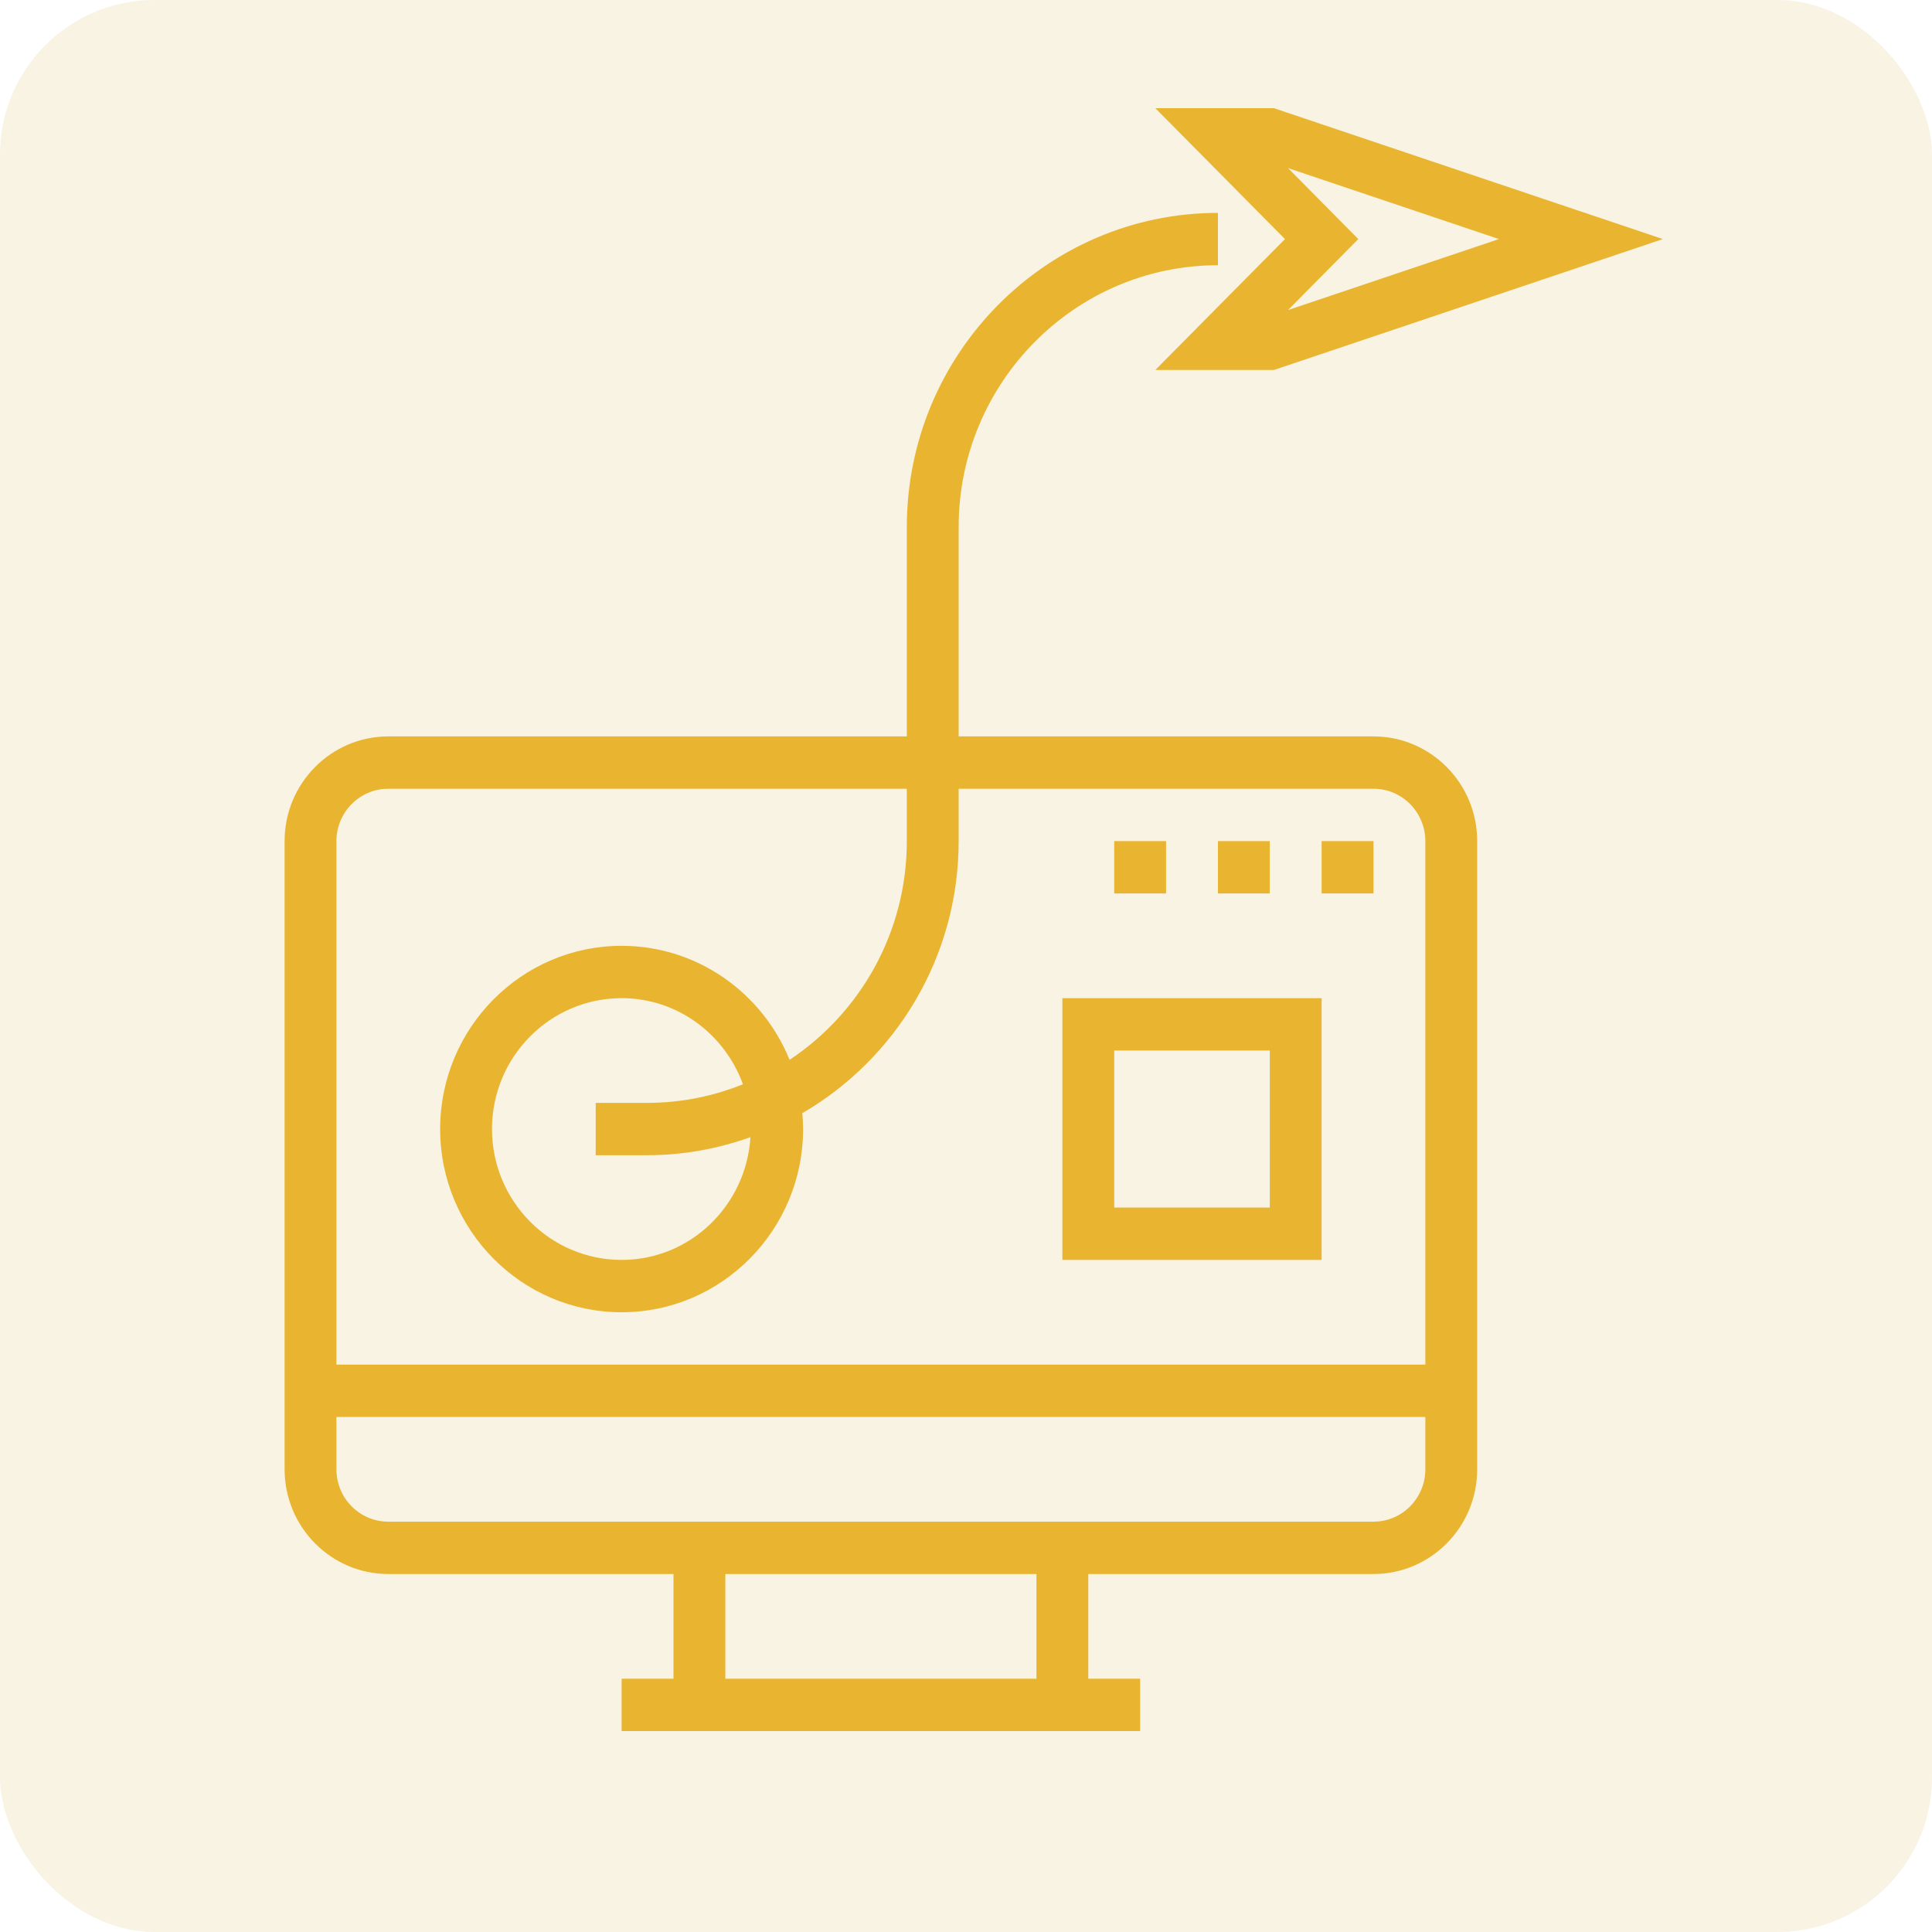 <svg xmlns="http://www.w3.org/2000/svg" width="125" height="125" viewBox="0 0 125 125" fill="none"><rect width="125" height="125" rx="10" fill="#E9D5A3" fill-opacity="0.3"></rect><path d="M88.864 47.645H62.025V34.097C62.025 24.759 69.55 17.161 78.8 17.161V13.774C67.7 13.774 58.671 22.89 58.671 34.097V47.645H25.122C21.422 47.645 18.413 50.683 18.413 54.419V95.064C18.413 98.8 21.422 101.839 25.122 101.839H43.574V108.613H40.219V112H73.767V108.613H70.412V101.839H88.864C92.564 101.839 95.574 98.8 95.574 95.064V54.419C95.574 50.683 92.564 47.645 88.864 47.645ZM67.058 108.613H46.929V101.839H67.058V108.613ZM92.219 95.064C92.219 96.933 90.714 98.452 88.864 98.452H25.122C23.272 98.452 21.767 96.933 21.767 95.064V91.677H92.219V95.064ZM92.219 88.29H21.767V54.419C21.767 52.551 23.272 51.032 25.122 51.032H58.671V54.419C58.671 60.333 55.648 65.541 51.085 68.571C49.331 64.249 45.124 61.194 40.219 61.194C33.744 61.194 28.477 66.513 28.477 73.048C28.477 79.584 33.744 84.903 40.219 84.903C46.694 84.903 51.961 79.584 51.961 73.048C51.961 72.703 51.939 72.362 51.909 72.024C57.944 68.511 62.025 61.944 62.025 54.419V51.032H88.864C90.714 51.032 92.219 52.551 92.219 54.419V88.29ZM41.896 74.742C44.231 74.742 46.466 74.317 48.554 73.575C48.277 77.995 44.664 81.516 40.219 81.516C35.594 81.516 31.832 77.718 31.832 73.048C31.832 68.379 35.594 64.581 40.219 64.581C43.832 64.581 46.89 66.911 48.068 70.152C46.155 70.92 44.077 71.355 41.896 71.355H38.541V74.742H41.896Z" fill="#E9B531"></path><path d="M75.445 54.419H72.09V57.806H75.445V54.419Z" fill="#E9B531"></path><path d="M82.154 54.419H78.8V57.806H82.154V54.419Z" fill="#E9B531"></path><path d="M88.864 54.419H85.509V57.806H88.864V54.419Z" fill="#E9B531"></path><path d="M74.75 23.936H82.426L107.588 15.468L82.426 7H74.75L83.137 15.468L74.75 23.936ZM83.334 10.875L96.98 15.468L83.334 20.061L87.881 15.468L83.334 10.875Z" fill="#E9B531"></path><path d="M68.735 81.516H85.509V64.581H68.735V81.516ZM72.09 67.968H82.154V78.129H72.09V67.968Z" fill="#E9B531"></path></svg>